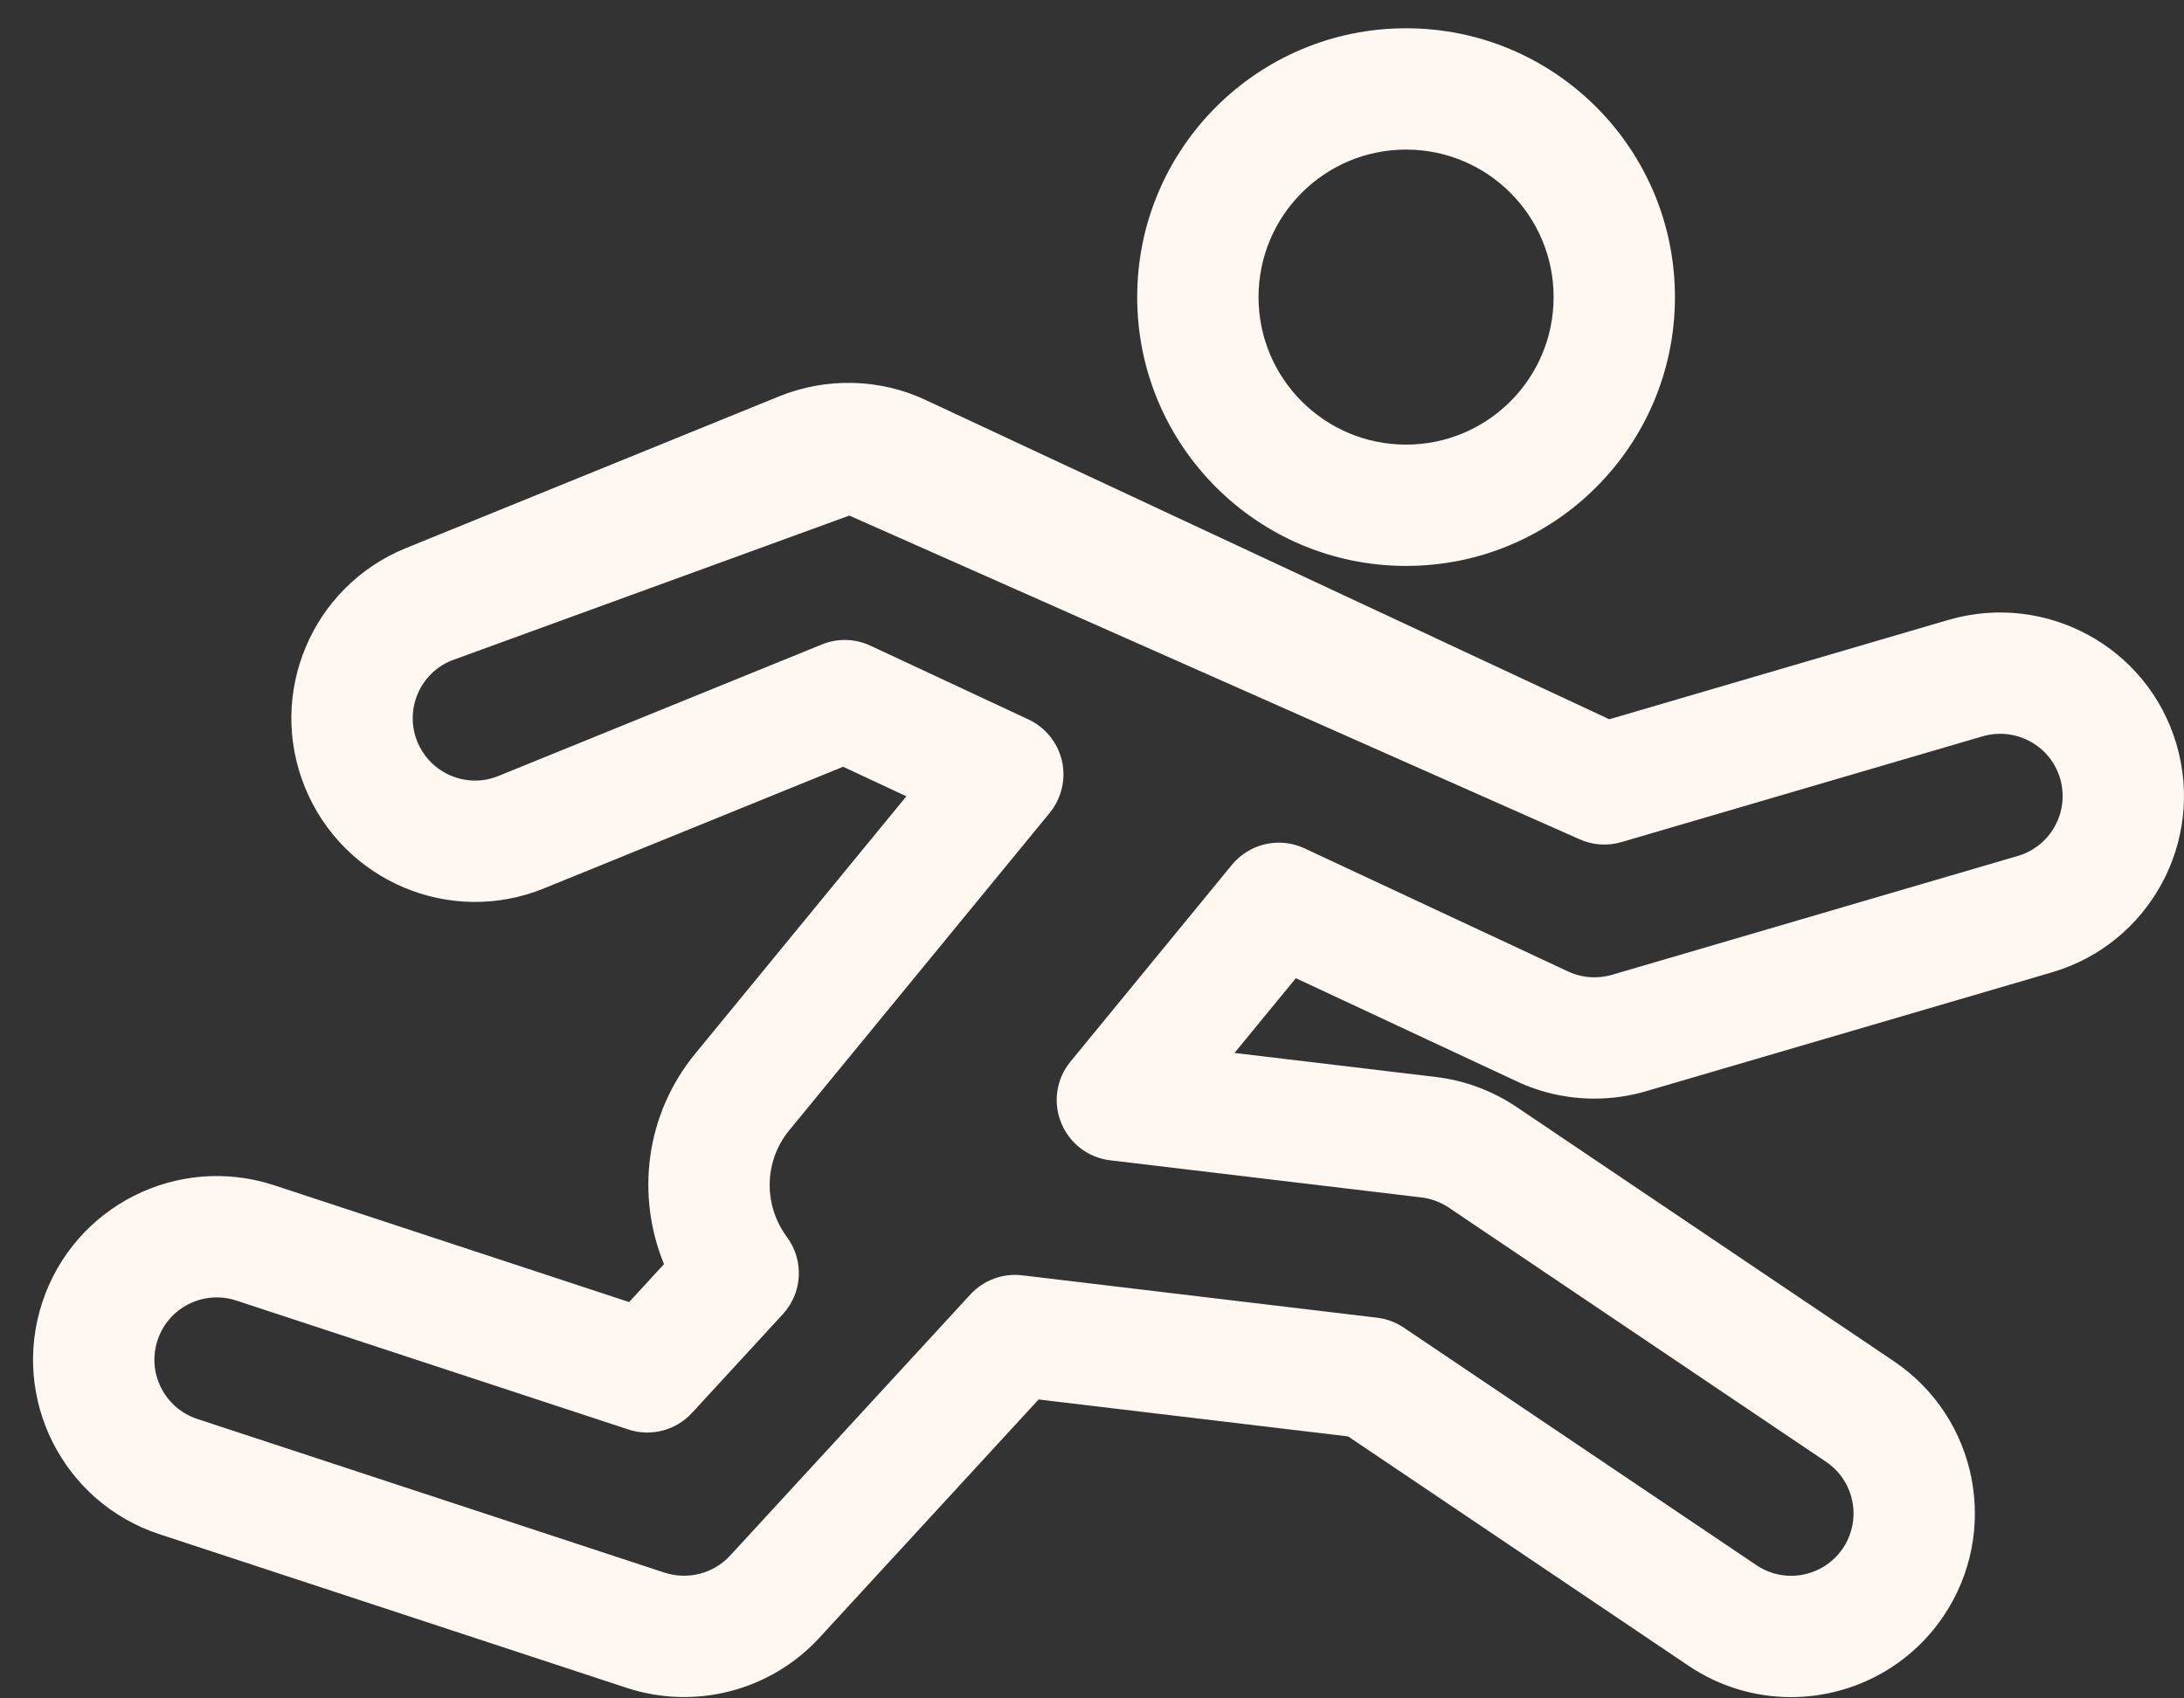 <svg width="36" height="28" viewBox="0 0 36 28" fill="none" xmlns="http://www.w3.org/2000/svg">
<rect x="0" y="0" width="36" height="28" fill="#333333" stroke="none"/>
<path fill-rule="evenodd" clip-rule="evenodd" d="M15.265 6.598L15.264 6.597C14.499 6.237 13.619 6.219 12.841 6.535L6.691 9.036C5.141 9.666 4.396 11.433 5.027 12.981C5.656 14.526 7.421 15.279 8.972 14.644L8.974 14.643L13.898 12.641L14.94 13.128L11.462 17.368C10.631 18.38 10.484 19.716 10.945 20.841L10.37 21.466L4.518 19.54C2.927 19.019 1.22 19.884 0.697 21.471C0.174 23.059 1.039 24.77 2.627 25.293L10.332 27.827L10.334 27.828C11.458 28.195 12.699 27.877 13.506 27.001L17.12 23.072L22.222 23.681L27.833 27.462C28.352 27.812 28.942 27.979 29.523 27.979C30.493 27.979 31.451 27.511 32.036 26.643C32.97 25.256 32.604 23.375 31.217 22.441L25 18.251L24.999 18.25C24.601 17.983 24.145 17.812 23.666 17.755L20.349 17.359L21.36 16.127L24.999 17.826L25 17.827C25.404 18.017 25.843 18.112 26.281 18.112C26.567 18.112 26.853 18.072 27.133 17.99L33.824 16.03C35.428 15.559 36.347 13.877 35.877 12.273C35.407 10.666 33.724 9.755 32.124 10.218L32.12 10.219L26.527 11.858L15.265 6.598ZM26.023 13.83L14 8.5L7.444 10.889C6.919 11.102 6.665 11.702 6.879 12.227C7.094 12.755 7.696 13.006 8.215 12.793L8.218 12.792L13.549 10.624C13.806 10.519 14.096 10.527 14.348 10.645L16.953 11.861C17.232 11.992 17.436 12.244 17.505 12.545C17.573 12.847 17.498 13.162 17.303 13.401L13.008 18.636C12.588 19.149 12.585 19.873 12.971 20.393C13.257 20.779 13.229 21.313 12.904 21.666L11.406 23.294C11.14 23.583 10.73 23.69 10.358 23.567L3.895 21.441C3.353 21.264 2.774 21.557 2.597 22.096C2.419 22.634 2.713 23.215 3.252 23.393L10.954 25.927L10.955 25.927C11.34 26.052 11.762 25.942 12.034 25.647L15.995 21.341C16.212 21.105 16.53 20.987 16.849 21.025L22.7 21.724C22.857 21.743 23.008 21.799 23.14 21.888L28.951 25.803C29.127 25.922 29.326 25.979 29.523 25.979C29.856 25.979 30.18 25.818 30.377 25.526C30.694 25.054 30.57 24.416 30.099 24.099L23.883 19.91C23.746 19.818 23.59 19.76 23.429 19.741L18.3 19.129C17.937 19.086 17.627 18.848 17.491 18.509C17.354 18.17 17.413 17.784 17.645 17.502L20.306 14.258C20.596 13.905 21.088 13.793 21.503 13.986L25.848 16.016C25.984 16.079 26.132 16.112 26.281 16.112C26.379 16.112 26.476 16.098 26.571 16.071L33.261 14.111C33.806 13.951 34.117 13.38 33.958 12.835C33.8 12.295 33.231 11.98 32.681 12.139L32.68 12.139L26.727 13.883C26.494 13.952 26.243 13.933 26.023 13.83Z" fill="#FFF7F1"/>
<path fill-rule="evenodd" clip-rule="evenodd" d="M18.745 4.898C18.745 2.45 20.73 0.466 23.177 0.466C25.625 0.466 27.609 2.45 27.609 4.898C27.609 7.345 25.625 9.33 23.177 9.33C20.73 9.33 18.745 7.345 18.745 4.898ZM23.177 2.466C21.834 2.466 20.745 3.555 20.745 4.898C20.745 6.241 21.834 7.33 23.177 7.33C24.52 7.33 25.609 6.241 25.609 4.898C25.609 3.555 24.52 2.466 23.177 2.466Z" fill="#FFF7F1"/>
</svg>
